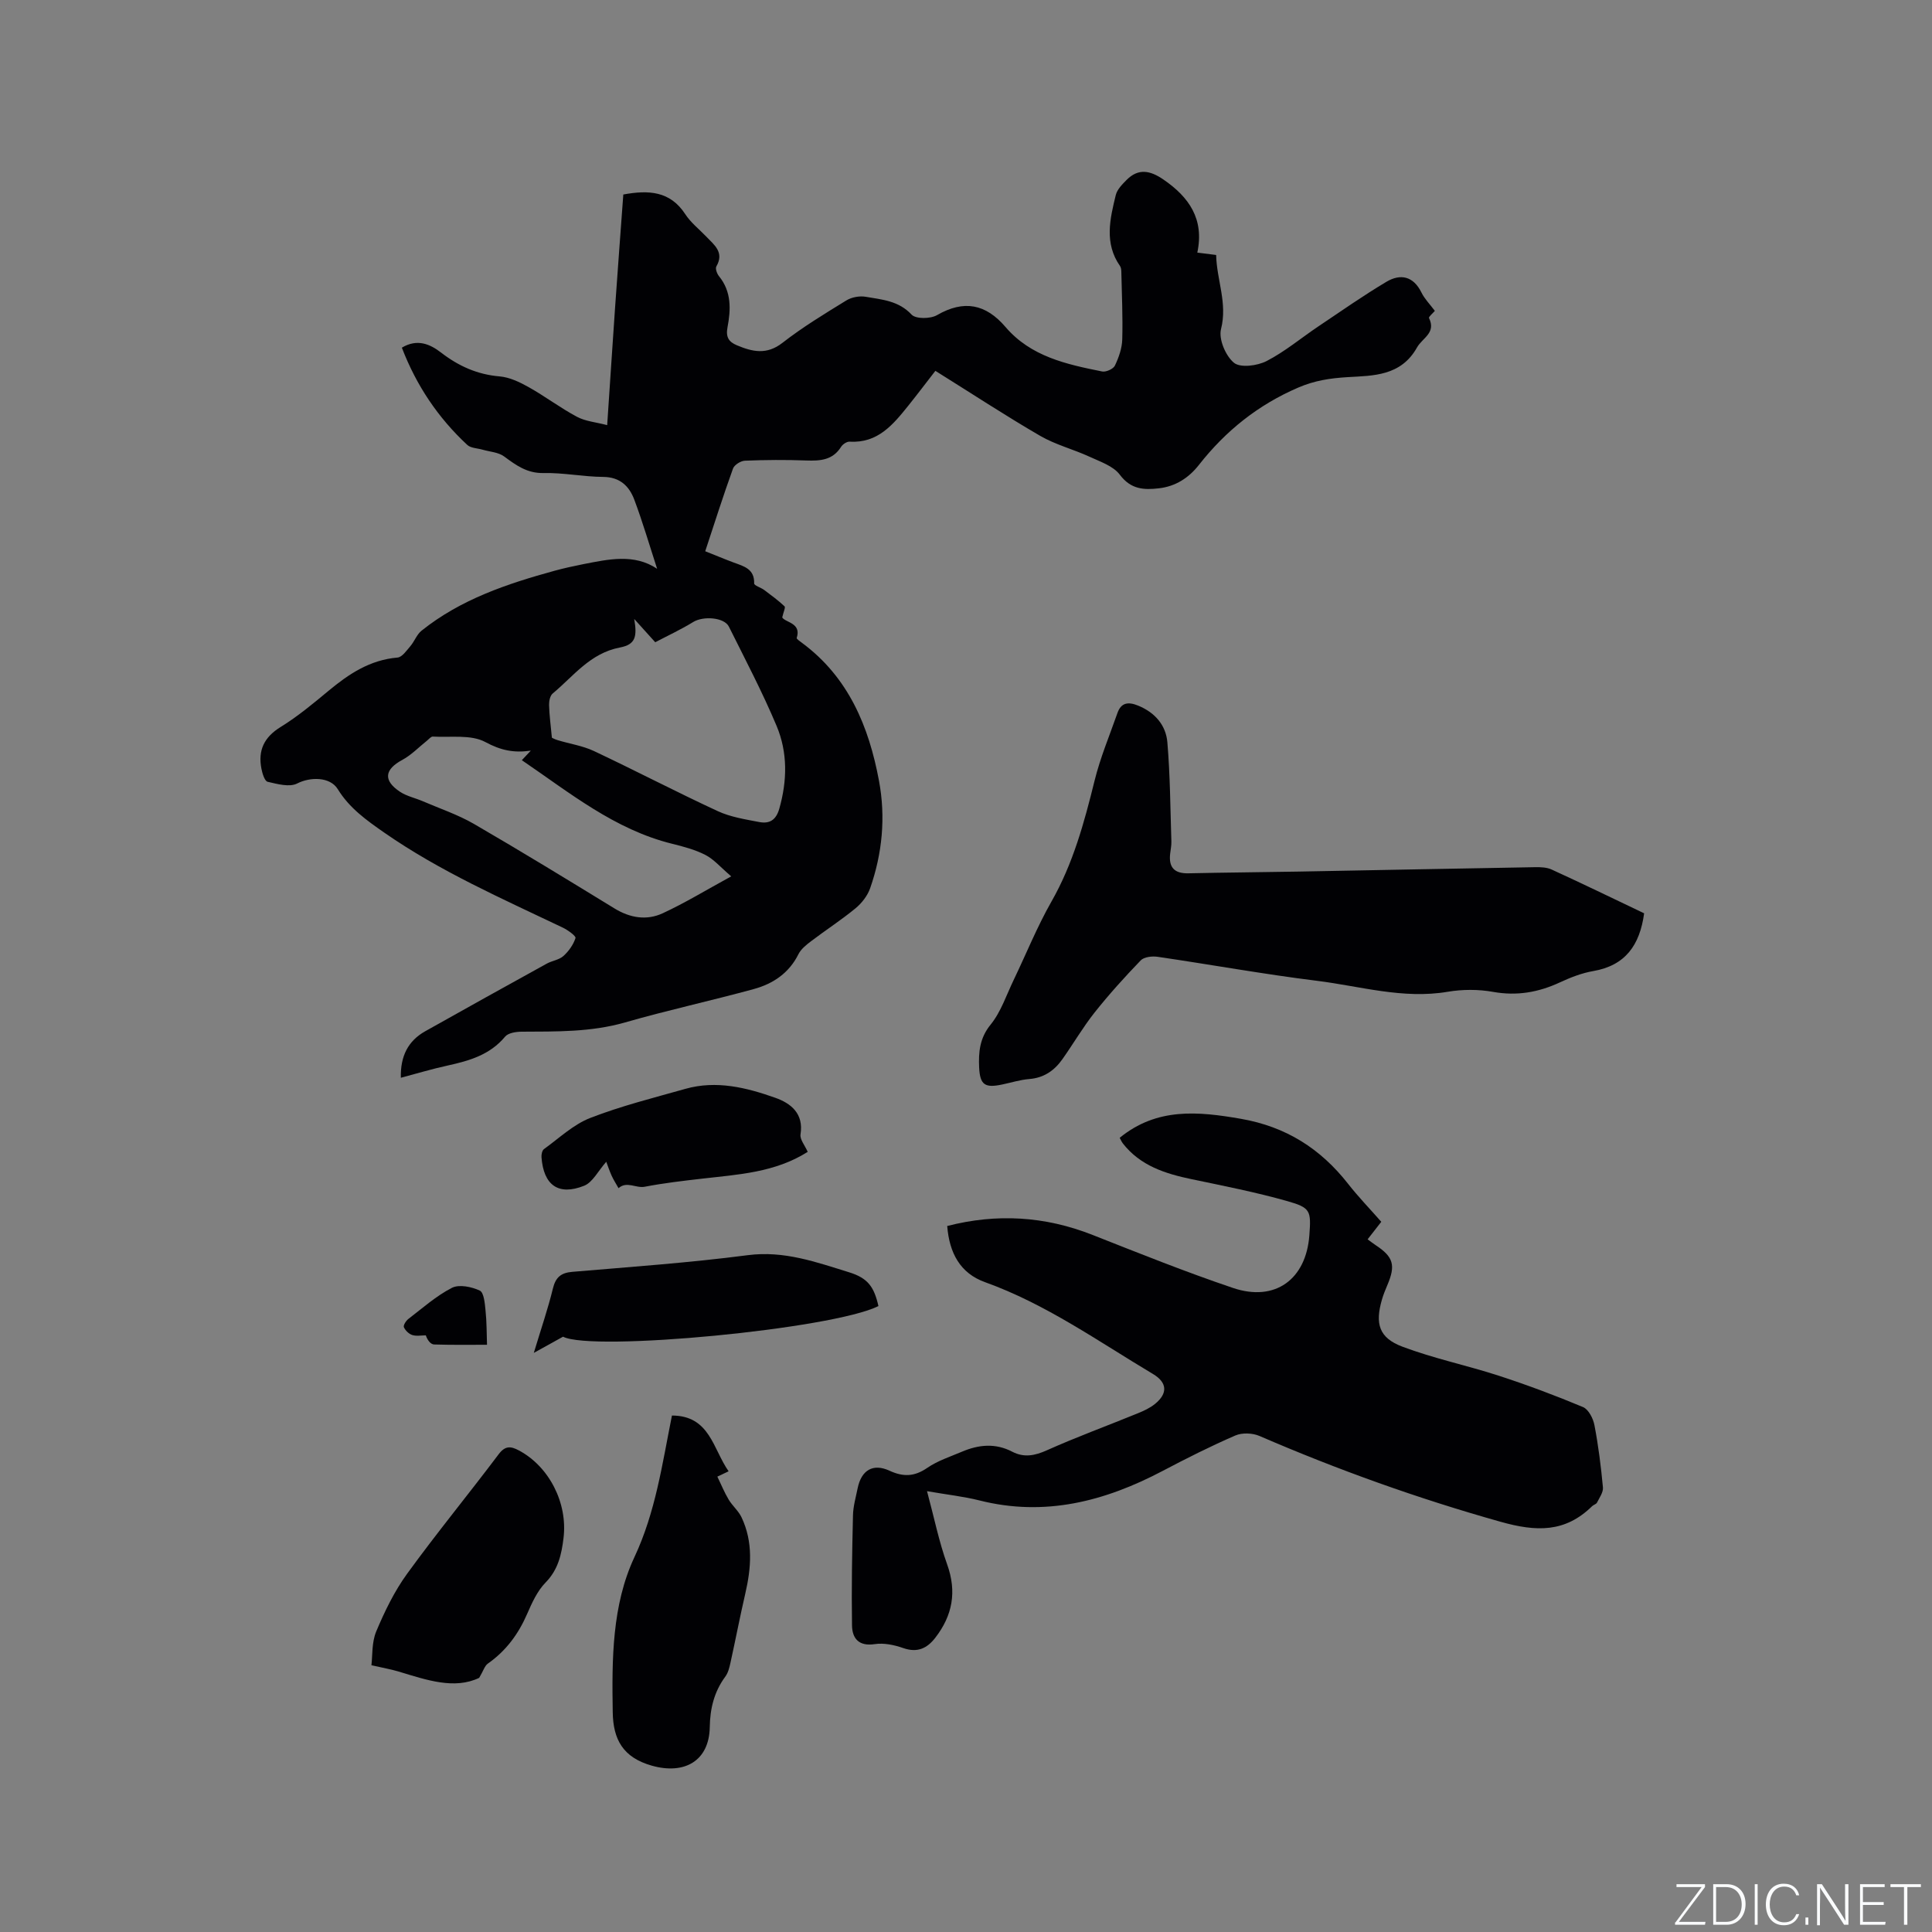 <svg enable-background="new 0 0 400 400" viewBox="0 0 400 400" xmlns="http://www.w3.org/2000/svg"><rect x="0" y="0" width="400" height="400" fill="#808080" stroke="none"/><g fill="#fafbfc"><path d="m346.9 398 5.4-7.3h-5.2v-.6h5.9v.6l-5.4 7.2h5.5l-.1.6h-6.2v-.5z"/><path d="m354.7 390.1h2.8c2.3 0 3.9 1.6 3.9 4.1s-1.6 4.3-3.9 4.3h-2.8zm.6 7.8h2c2.2 0 3.3-1.6 3.3-3.6 0-1.8-1-3.6-3.3-3.6h-2z"/><path d="m363.9 390.1v8.4h-.6v-8.4z"/><path d="m372.5 396.3c-.4 1.3-1.4 2.3-3.2 2.3-2.4 0-3.7-1.9-3.7-4.3 0-2.3 1.2-4.3 3.7-4.3 1.8 0 2.9 1 3.2 2.4h-.6c-.4-1.1-1.1-1.8-2.5-1.8-2.1 0-3 1.9-3 3.7s.9 3.7 3 3.7c1.4 0 2.1-.7 2.5-1.7z"/><path d="m373.8 398.5v-1.5h.6v1.5z"/><path d="m376.2 398.5v-8.4h1c1.3 2 4.4 6.7 4.9 7.6-.1-1.2-.1-2.4-.1-3.8v-3.8h.7v8.4h-.9c-1.2-1.9-4.4-6.8-5-7.7.1 1.1 0 2.3 0 3.9v3.9h-.6z"/><path d="m390 394.4h-4.3v3.5h4.7l-.1.6h-5.2v-8.4h5.1v.6h-4.5v3.1h4.3z"/><path d="m394.2 390.7h-2.8v-.6h6.3v.6h-2.8v7.8h-.7z"/></g><path d="m82.99 223.14c-.11-4.48 1.5-7.63 5.03-9.62 8.37-4.71 16.77-9.37 25.18-14.01 1.11-.61 2.54-.77 3.44-1.57 1.1-.99 2.07-2.35 2.51-3.73.13-.41-1.59-1.66-2.64-2.16-12.6-6.02-25.4-11.63-36.96-19.67-3.69-2.57-7.2-5.06-9.61-8.98-1.62-2.64-5.76-2.55-8.41-1.19-1.59.82-4.12.11-6.12-.35-.61-.14-1.09-1.7-1.28-2.68-.75-3.81.53-6.55 3.98-8.67 3.5-2.16 6.71-4.83 9.89-7.47 4.21-3.5 8.6-6.42 14.3-6.9.95-.08 1.88-1.45 2.66-2.36.85-.99 1.32-2.4 2.3-3.19 8.12-6.51 17.75-9.73 27.59-12.43 1.94-.53 3.91-.96 5.88-1.35 5.27-1.03 10.56-2.23 15.32.95-1.62-4.98-3-9.71-4.73-14.32-1.05-2.78-2.95-4.67-6.42-4.7-4.12-.03-8.24-.89-12.35-.8-3.42.07-5.69-1.6-8.18-3.44-1.19-.88-2.96-.96-4.47-1.4-1.07-.31-2.43-.31-3.16-.99-6.05-5.62-10.54-12.31-13.54-20.13 3.2-1.92 5.85-.73 8.12 1.02 3.63 2.8 7.5 4.54 12.13 4.93 2.06.18 4.15 1.18 6 2.22 3.41 1.91 6.55 4.3 10 6.14 1.75.94 3.91 1.11 6.26 1.73.58-8.59 1.09-16.5 1.64-24.42.55-7.81 1.13-15.61 1.7-23.33 5.24-.96 9.7-.73 12.83 4.08 1.14 1.75 2.88 3.1 4.34 4.63 1.65 1.73 3.79 3.25 2.09 6.19-.25.43.13 1.49.54 2 2.63 3.21 2.47 6.94 1.77 10.6-.39 2.06.29 3.02 1.93 3.71 3.21 1.35 6.18 2.05 9.45-.5 4.17-3.25 8.72-6.01 13.23-8.78 1.1-.68 2.76-.98 4.04-.75 3.35.58 6.78.81 9.47 3.69.86.93 3.9.89 5.25.11 5.58-3.23 10.11-2.32 14.19 2.45 5.24 6.13 12.63 7.73 20.01 9.21.8.16 2.31-.52 2.64-1.22.8-1.68 1.47-3.58 1.52-5.42.13-4.65-.09-9.32-.19-13.98-.01-.41-.05-.9-.27-1.21-3.3-4.72-2.09-9.75-.88-14.7.29-1.17 1.35-2.23 2.25-3.14 2.46-2.47 4.92-1.92 7.6-.08 5.32 3.64 8.51 8.2 7.03 15.14 1.44.18 2.54.32 3.9.49.11 5.18 2.38 9.95 1.01 15.34-.53 2.07.95 5.56 2.68 6.98 1.33 1.09 4.84.63 6.76-.36 3.82-1.97 7.18-4.81 10.78-7.22 4.63-3.11 9.22-6.32 14.01-9.18 2.92-1.74 5.59-1.19 7.27 2.22.64 1.31 1.73 2.4 2.77 3.79-.43.51-1.32 1.24-1.21 1.48 1.52 3.12-1.37 4.1-2.49 6.11-3.33 5.94-9.1 5.82-14.32 6.13-3.66.22-6.87.7-10.28 2.17-8.31 3.58-15.02 8.96-20.55 16.01-2.1 2.67-4.81 4.44-8.28 4.84-3.13.36-5.81.23-8.09-2.81-1.36-1.82-4.08-2.71-6.32-3.75-3.35-1.54-7.02-2.47-10.17-4.3-7.23-4.2-14.23-8.8-21.7-13.46-1.88 2.42-3.7 4.83-5.59 7.19-3.15 3.92-6.32 7.82-12.14 7.47-.59-.04-1.45.53-1.79 1.07-1.73 2.76-4.3 2.93-7.18 2.83-4.24-.16-8.48-.13-12.72.04-.87.03-2.2.86-2.48 1.63-2.01 5.57-3.8 11.21-5.75 17.12 2.05.81 3.97 1.62 5.93 2.35 2.09.77 4.29 1.31 4.2 4.32-.01.43 1.4.84 2.08 1.35 1.44 1.08 2.9 2.15 4.21 3.38.24.22-.23 1.19-.48 2.31.68 1.07 4.02 1.12 3 4.24-.07.2.69.71 1.1 1.02 9.62 7.12 13.84 17.31 15.94 28.57 1.4 7.52.69 15.02-1.84 22.24-.55 1.56-1.74 3.09-3.03 4.15-2.94 2.42-6.16 4.5-9.2 6.81-.99.75-2.08 1.62-2.61 2.68-1.94 3.91-5.24 6.12-9.2 7.21-8.86 2.43-17.86 4.38-26.69 6.92-7.07 2.03-14.22 1.88-21.42 1.92-1.17.01-2.78.25-3.42 1.02-3.14 3.78-7.41 5-11.91 5.99-3.19.69-6.32 1.64-9.68 2.53zm31.27-70.42c-.16-.07.47.3 1.16.51 2.51.77 5.2 1.16 7.54 2.26 8.6 4.05 17.03 8.46 25.65 12.45 2.64 1.22 5.66 1.69 8.56 2.25 2.08.4 3.48-.33 4.17-2.74 1.66-5.83 1.75-11.66-.55-17.15-2.94-7-6.49-13.75-9.88-20.56-.97-1.95-5.32-2.23-7.37-.97-2.63 1.61-5.45 2.92-7.88 4.2-1.82-2.01-3.08-3.41-4.35-4.82.63 3.68.27 5.29-2.97 5.91-6.17 1.18-9.59 5.93-13.92 9.53-.54.45-.76 1.57-.74 2.37.05 2.06.33 4.1.58 6.76zm-4.36 2.69c-3.52.51-6.21-.05-9.42-1.78-2.97-1.6-7.19-.91-10.87-1.13-.38-.02-.81.53-1.2.84-1.69 1.34-3.23 2.97-5.1 3.98-3.7 1.98-4.03 4.26-.49 6.61 1.37.91 3.1 1.27 4.65 1.93 3.57 1.54 7.31 2.79 10.65 4.72 9.79 5.68 19.45 11.59 29.1 17.5 3.23 1.98 6.67 2.54 9.99 1 4.57-2.11 8.89-4.75 14.18-7.64-2.21-1.89-3.58-3.52-5.32-4.42-2.13-1.1-4.54-1.74-6.89-2.32-11.95-2.95-21.23-10.58-31.14-17.31.74-.79 1.3-1.38 1.86-1.98z" fill="#010104"/><path d="m231.82 235.57c7.7-6.29 16.22-5.48 25.11-3.93 9.3 1.62 16.46 6.16 22.18 13.46 2.08 2.66 4.45 5.11 6.87 7.86-.92 1.18-1.8 2.32-2.83 3.63.56.41 1.1.83 1.67 1.21 3.67 2.42 4.18 4.15 2.41 8.28-.41.97-.82 1.96-1.11 2.97-1.46 5.03-.62 7.93 4.22 9.76 6.49 2.45 13.37 3.87 19.98 6.02 5.89 1.92 11.72 4.1 17.43 6.49 1.14.48 2.1 2.36 2.36 3.74.82 4.26 1.36 8.58 1.76 12.9.09 1-.72 2.12-1.23 3.14-.17.33-.72.45-1.01.74-5.6 5.49-11.53 5.32-18.98 3.22-17.07-4.8-33.65-10.74-49.89-17.76-1.44-.62-3.6-.71-5.01-.09-5.1 2.21-10.09 4.72-15.02 7.32-11.98 6.31-24.39 9.54-37.94 6.12-3.25-.82-6.61-1.18-10.86-1.92 1.48 5.49 2.47 10.44 4.16 15.14 2.04 5.67 1.13 10.58-2.44 15.2-1.73 2.24-3.74 3.16-6.66 2.14-1.85-.65-4.01-1.1-5.9-.81-3.33.5-4.65-1.23-4.69-3.88-.12-7.59.02-15.19.2-22.78.04-1.88.59-3.76.97-5.63.76-3.71 3.16-5.2 6.58-3.62 2.89 1.33 5.18 1.24 7.84-.59 2.14-1.47 4.74-2.31 7.17-3.34 3.45-1.47 6.93-1.82 10.41 0 2.45 1.27 4.67.83 7.19-.3 6.16-2.76 12.52-5.08 18.78-7.64 1.26-.51 2.56-1.11 3.6-1.96 2.69-2.19 2.51-4.44-.43-6.19-11.35-6.77-22.17-14.49-34.77-19.01-5.15-1.85-7.39-6.04-7.83-11.63 10.23-2.63 20.22-2.05 30.1 1.85 9.64 3.8 19.27 7.67 29.08 10.98 8.71 2.94 15.13-1.78 15.8-10.93.37-5.04.28-5.68-4.56-7.05-6.5-1.84-13.15-3.15-19.77-4.53-5.5-1.15-10.68-2.78-14.31-7.45-.29-.41-.49-.88-.63-1.13z" fill="#010104"/><path d="m340.4 189.09c-.9 6.59-3.88 10.81-10.54 11.96-2.37.41-4.7 1.32-6.89 2.34-4.44 2.06-8.9 2.85-13.83 1.97-3.05-.55-6.36-.54-9.43-.02-9.26 1.56-18.11-1.17-27.09-2.28-11.03-1.37-21.98-3.36-32.98-4.97-1.12-.16-2.78.03-3.47.75-3.34 3.47-6.58 7.05-9.57 10.82-2.42 3.06-4.4 6.47-6.66 9.66-1.65 2.33-3.81 3.84-6.83 4.08-1.88.15-3.73.74-5.6 1.13-3.57.76-4.62.12-4.79-3.54-.14-3.13.1-6.07 2.38-8.86 2.14-2.63 3.26-6.11 4.77-9.24 2.6-5.41 4.85-11.01 7.81-16.21 4.48-7.85 6.79-16.35 8.93-25.01 1.18-4.79 3.11-9.39 4.75-14.06.78-2.22 2.31-2.33 4.3-1.51 3.47 1.42 5.73 4.05 6.03 7.58.58 6.82.61 13.68.83 20.53.03.84-.16 1.69-.25 2.53-.33 2.83.85 4.13 3.77 4.07 7.63-.17 15.25-.22 22.88-.36 16.31-.3 32.62-.63 48.93-.91 1.14-.02 2.41.03 3.41.49 6.35 2.91 12.63 5.95 19.14 9.06z" fill="#010104"/><path d="m139.12 293.07c7.87.02 8.48 6.93 11.73 11.54-1.19.57-2.11 1.01-2.33 1.11.81 1.67 1.46 3.28 2.34 4.75.77 1.29 2.02 2.32 2.66 3.66 2.44 5.14 2.02 10.46.78 15.83-1.1 4.74-2.01 9.52-3.06 14.27-.22 1.01-.49 2.12-1.09 2.92-2.3 3.12-3.14 6.6-3.2 10.42-.11 6.98-5.2 9.9-11.97 8-6.03-1.7-8.03-5.46-8.12-11.06-.18-10.96-.17-22.18 4.5-32.14 4.37-9.34 5.72-19.12 7.76-29.3z" fill="#010104"/><path d="m99.21 347.38c-5.12 2.46-10.88.45-16.67-1.3-1.62-.49-3.31-.77-5.64-1.31.24-1.95.04-4.71.99-6.99 1.75-4.17 3.77-8.34 6.42-11.98 6.09-8.39 12.68-16.41 18.92-24.7 1.36-1.81 2.5-1.71 4.21-.8 6.21 3.31 10.13 10.83 9.23 18.15-.41 3.35-1.09 6.52-3.7 9.18-1.72 1.75-2.83 4.21-3.83 6.51-1.82 4.19-4.39 7.67-8.15 10.3-.65.47-.91 1.47-1.78 2.94z" fill="#010104"/><path d="m181.87 270.41c-9.54 4.77-59.2 9.48-65.3 6.34-1.84 1.02-3.55 1.97-6.05 3.35 1.56-5.17 2.95-9.2 3.95-13.32.57-2.33 1.66-3.26 4.02-3.46 12.12-1.03 24.27-1.88 36.33-3.45 7.53-.98 14.19 1.45 21 3.55 3.91 1.21 5.16 3.06 6.05 6.99z" fill="#010104"/><path d="m167.23 238.48c-6.79 4.29-14.35 4.68-21.8 5.54-3.99.46-8 .92-11.93 1.68-1.84.36-3.73-1.24-5.44.3-.47-.85-1.01-1.67-1.41-2.55-.47-1.03-.82-2.11-1.13-2.92-1.7 1.92-2.82 4.27-4.59 4.97-5.33 2.12-8.4-.14-8.82-5.92-.04-.55.13-1.39.51-1.67 3.14-2.26 6.09-5.1 9.61-6.46 6.38-2.48 13.08-4.15 19.69-6.02 6.41-1.81 12.63-.26 18.61 1.86 3.19 1.13 5.9 3.24 5.21 7.56-.17 1.04.89 2.27 1.49 3.63z" fill="#010104"/><path d="m100.83 278.42c-3.12 0-7.03.06-10.94-.06-.68-.02-1.35-.78-1.73-1.89-.94 0-1.95.21-2.81-.07-.7-.23-1.44-.94-1.73-1.62-.16-.38.43-1.32.92-1.7 2.94-2.25 5.77-4.78 9.03-6.45 1.49-.76 4.07-.22 5.76.57.86.4 1.05 2.64 1.19 4.08.26 2.43.23 4.87.31 7.14z" fill="#010104"/></svg>